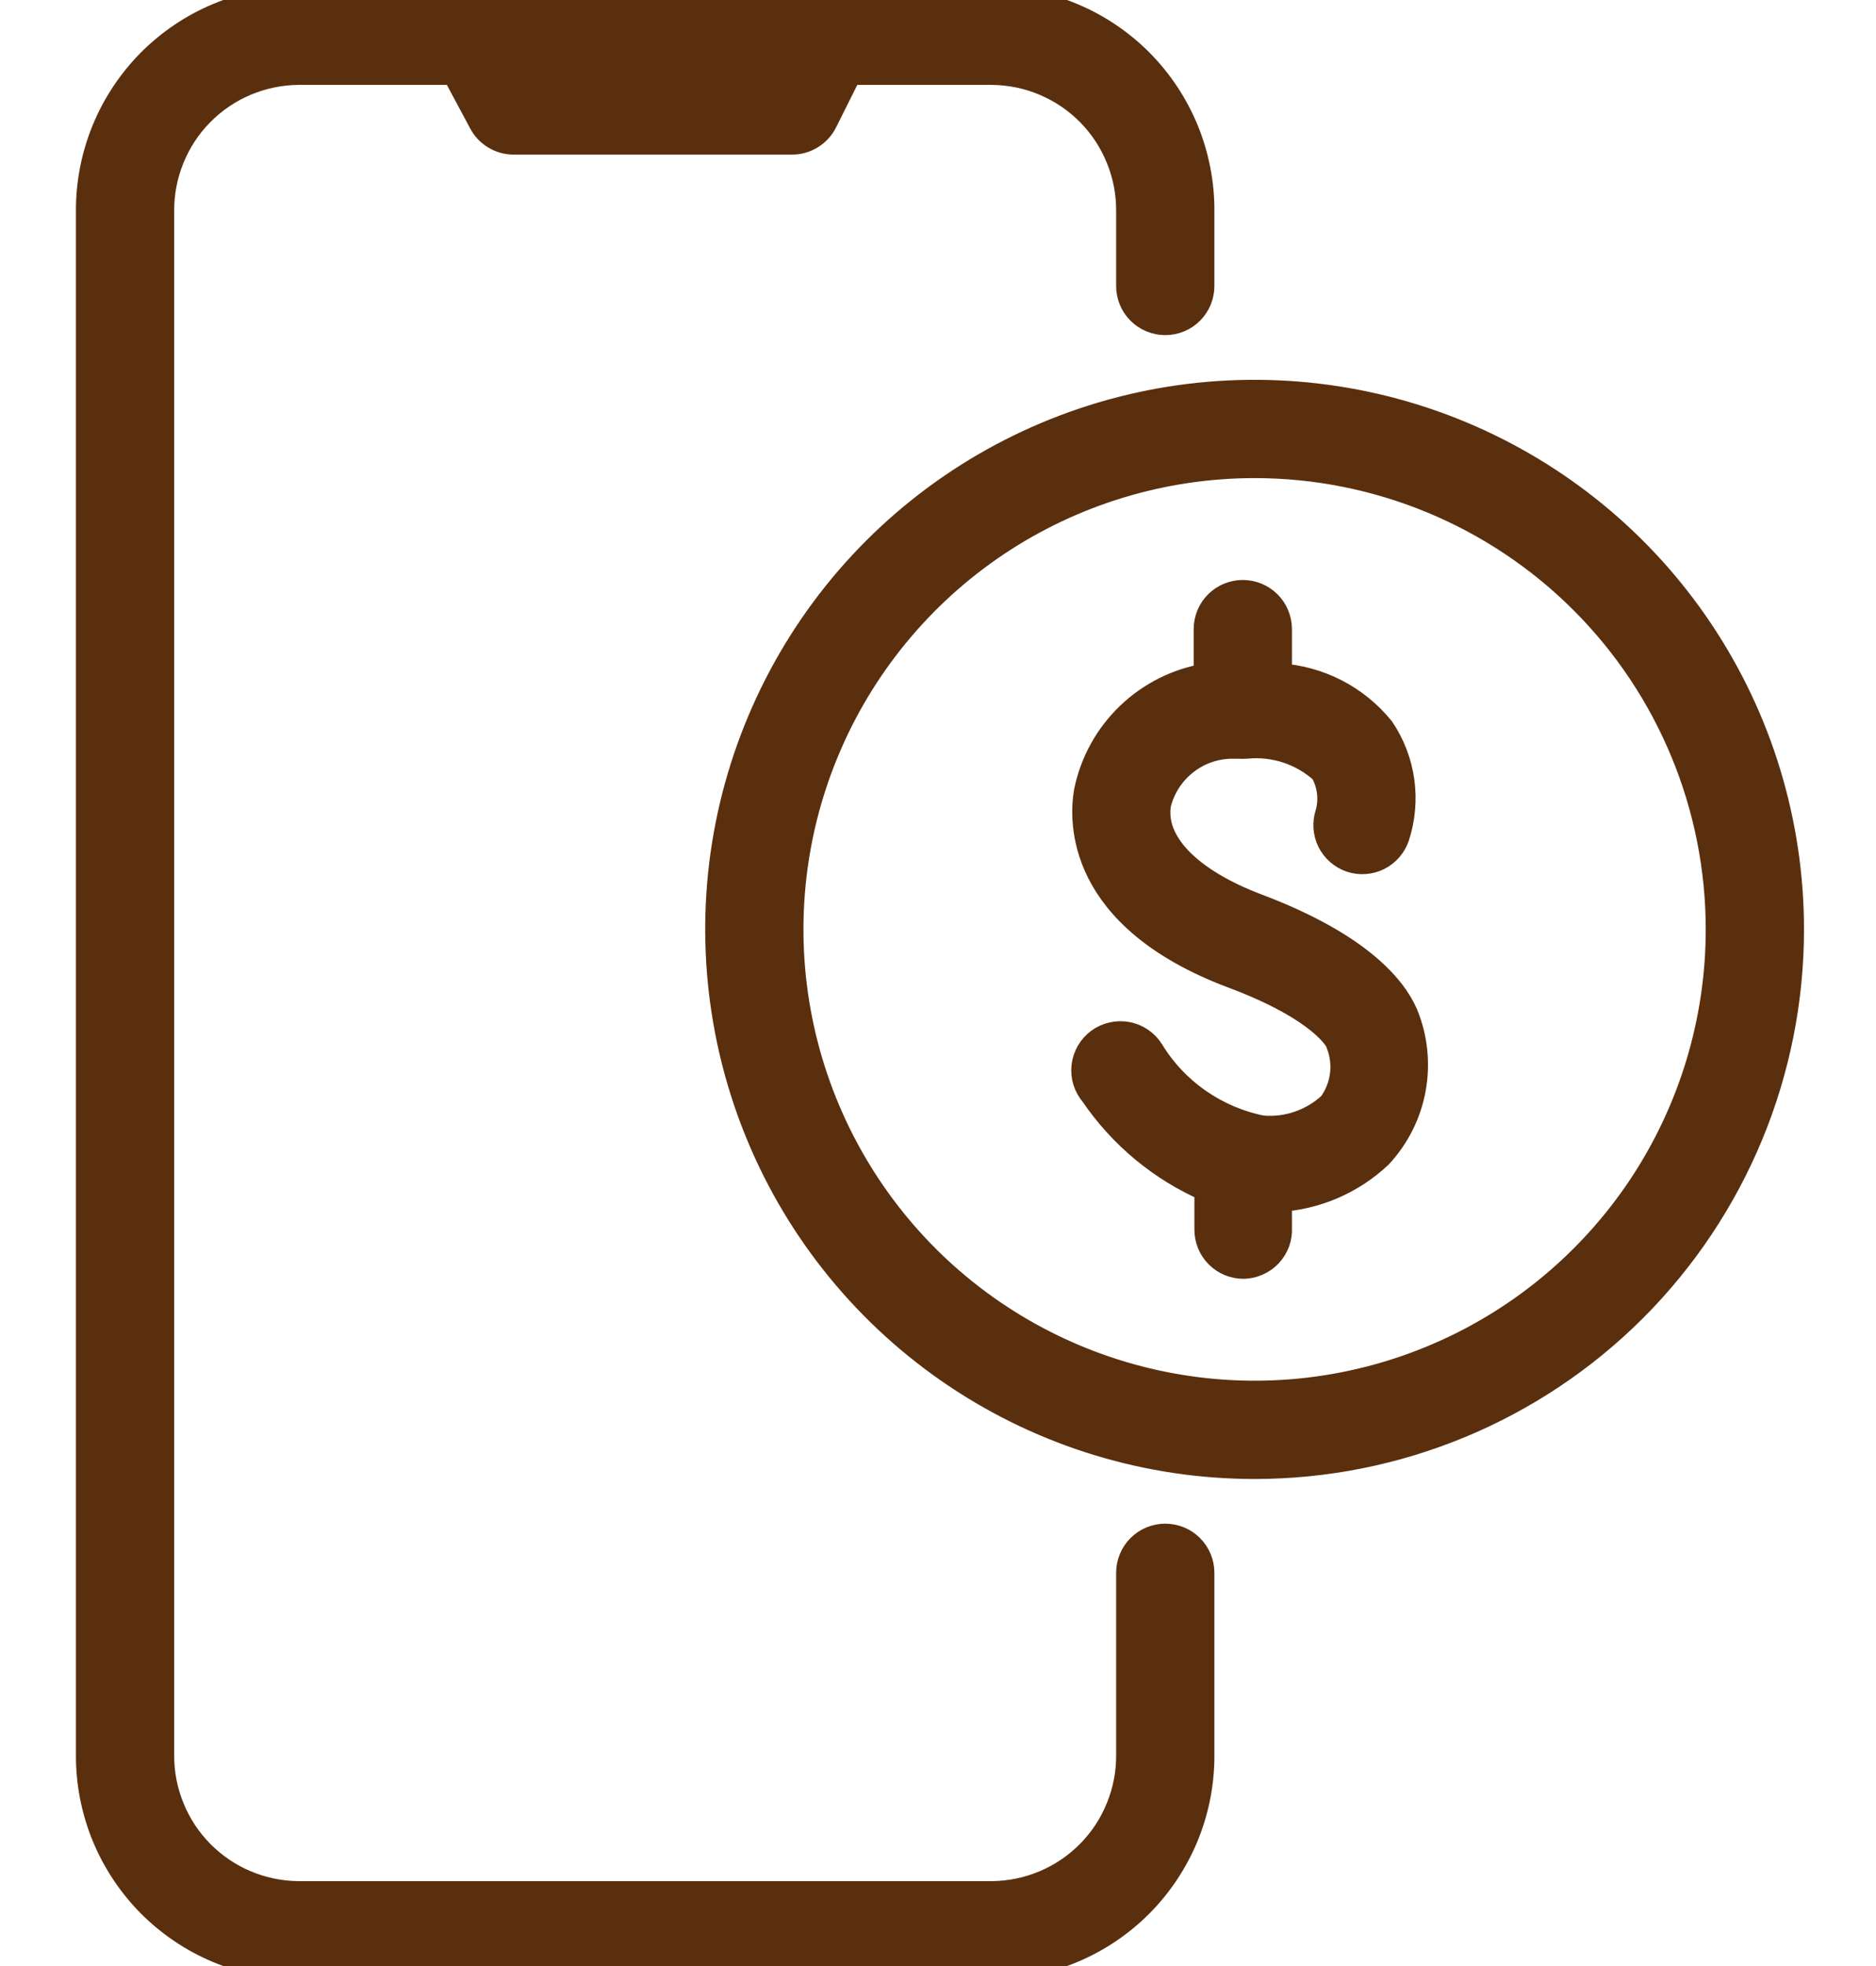 <svg width="21" height="22" viewBox="0 0 21 22" fill="none" xmlns="http://www.w3.org/2000/svg">
<path d="M11.104 22H3.34C3.031 21.998 2.726 21.936 2.441 21.816C2.156 21.697 1.898 21.522 1.68 21.303C1.463 21.083 1.291 20.823 1.174 20.537C1.058 20.251 0.998 19.945 1 19.636V2.364C0.998 2.055 1.058 1.749 1.174 1.463C1.291 1.177 1.463 0.917 1.68 0.697C1.898 0.478 2.156 0.303 2.441 0.184C2.726 0.064 3.031 0.002 3.34 0H11.104C11.413 0.002 11.718 0.064 12.003 0.184C12.288 0.303 12.546 0.478 12.764 0.697C12.981 0.917 13.153 1.177 13.27 1.463C13.386 1.749 13.446 2.055 13.444 2.364V3.2C13.444 3.306 13.402 3.408 13.327 3.483C13.252 3.558 13.15 3.6 13.044 3.6C12.938 3.6 12.836 3.558 12.761 3.483C12.686 3.408 12.644 3.306 12.644 3.2V2.364C12.646 2.16 12.607 1.958 12.53 1.769C12.454 1.58 12.341 1.408 12.198 1.263C12.055 1.118 11.885 1.002 11.697 0.923C11.509 0.843 11.308 0.802 11.104 0.8H9.504L9.224 1.36C9.191 1.426 9.14 1.481 9.077 1.52C9.014 1.559 8.942 1.58 8.868 1.58H5.748C5.674 1.58 5.602 1.559 5.539 1.52C5.476 1.481 5.425 1.426 5.392 1.36L5.092 0.8H3.34C3.136 0.802 2.935 0.843 2.747 0.923C2.559 1.002 2.389 1.118 2.246 1.263C2.103 1.408 1.99 1.58 1.914 1.769C1.837 1.958 1.798 2.16 1.8 2.364V19.636C1.798 19.84 1.837 20.042 1.914 20.231C1.99 20.42 2.103 20.592 2.246 20.737C2.389 20.882 2.559 20.998 2.747 21.077C2.935 21.157 3.136 21.198 3.34 21.2H11.104C11.308 21.198 11.509 21.157 11.697 21.077C11.885 20.998 12.055 20.882 12.198 20.737C12.341 20.592 12.454 20.42 12.53 20.231C12.607 20.042 12.646 19.84 12.644 19.636V17.6C12.644 17.494 12.686 17.392 12.761 17.317C12.836 17.242 12.938 17.2 13.044 17.2C13.15 17.2 13.252 17.242 13.327 17.317C13.402 17.392 13.444 17.494 13.444 17.6V19.636C13.446 19.945 13.386 20.251 13.27 20.537C13.153 20.823 12.981 21.083 12.764 21.303C12.546 21.522 12.288 21.697 12.003 21.816C11.718 21.936 11.413 21.998 11.104 22ZM14.044 16.4C12.857 16.4 11.697 16.048 10.711 15.389C9.724 14.729 8.955 13.793 8.501 12.696C8.047 11.6 7.928 10.393 8.159 9.229C8.391 8.066 8.962 6.996 9.801 6.157C10.64 5.318 11.71 4.747 12.873 4.515C14.037 4.284 15.244 4.403 16.34 4.857C17.436 5.311 18.374 6.08 19.033 7.067C19.692 8.053 20.044 9.213 20.044 10.4C20.044 11.991 19.412 13.517 18.287 14.643C17.162 15.768 15.635 16.4 14.044 16.4ZM14.044 5.2C13.016 5.2 12.01 5.505 11.155 6.076C10.3 6.648 9.633 7.46 9.24 8.41C8.846 9.36 8.743 10.406 8.944 11.415C9.145 12.423 9.64 13.35 10.367 14.077C11.094 14.804 12.021 15.299 13.03 15.5C14.038 15.701 15.084 15.598 16.034 15.204C16.984 14.811 17.796 14.144 18.368 13.289C18.939 12.434 19.244 11.428 19.244 10.4C19.244 9.021 18.696 7.698 17.721 6.723C16.746 5.748 15.423 5.2 14.044 5.2ZM13.92 14.16C13.814 14.16 13.712 14.118 13.637 14.043C13.562 13.968 13.52 13.866 13.52 13.76V13.3C13.002 13.075 12.558 12.707 12.24 12.24C12.204 12.198 12.177 12.15 12.16 12.097C12.143 12.045 12.138 11.989 12.144 11.934C12.15 11.88 12.167 11.827 12.194 11.779C12.222 11.731 12.259 11.689 12.303 11.656C12.347 11.623 12.398 11.6 12.451 11.588C12.505 11.575 12.561 11.574 12.615 11.584C12.669 11.594 12.721 11.615 12.766 11.646C12.812 11.677 12.851 11.717 12.88 11.764C13.016 11.987 13.197 12.179 13.411 12.328C13.625 12.477 13.868 12.581 14.124 12.632C14.266 12.645 14.408 12.628 14.543 12.581C14.677 12.535 14.8 12.461 14.904 12.364C14.974 12.267 15.02 12.154 15.036 12.036C15.052 11.917 15.038 11.796 14.996 11.684C14.996 11.644 14.804 11.284 13.796 10.908C12.068 10.256 12.116 9.176 12.172 8.856C12.239 8.531 12.403 8.235 12.642 8.006C12.882 7.776 13.185 7.625 13.512 7.572V7.04C13.512 6.934 13.554 6.832 13.629 6.757C13.704 6.682 13.806 6.64 13.912 6.64C14.018 6.64 14.12 6.682 14.195 6.757C14.27 6.832 14.312 6.934 14.312 7.04V7.572C14.534 7.585 14.75 7.644 14.948 7.745C15.146 7.846 15.32 7.988 15.46 8.16C15.578 8.334 15.654 8.533 15.683 8.741C15.712 8.949 15.693 9.16 15.628 9.36C15.594 9.46 15.522 9.543 15.428 9.59C15.334 9.637 15.224 9.645 15.124 9.612C15.024 9.578 14.941 9.506 14.894 9.412C14.847 9.318 14.839 9.208 14.872 9.108C14.895 9.027 14.902 8.943 14.891 8.86C14.881 8.777 14.854 8.697 14.812 8.624C14.696 8.519 14.56 8.44 14.412 8.391C14.264 8.342 14.107 8.325 13.952 8.34C13.923 8.342 13.893 8.342 13.864 8.34H13.812C13.617 8.337 13.427 8.399 13.273 8.518C13.118 8.636 13.008 8.803 12.96 8.992C12.884 9.428 13.3 9.86 14.076 10.152C15.196 10.576 15.592 11.048 15.724 11.352C15.832 11.615 15.862 11.903 15.811 12.182C15.76 12.462 15.63 12.72 15.436 12.928C15.129 13.216 14.732 13.387 14.312 13.412V13.736C14.315 13.79 14.308 13.844 14.29 13.895C14.271 13.945 14.243 13.992 14.207 14.032C14.17 14.071 14.126 14.103 14.076 14.125C14.027 14.147 13.974 14.159 13.92 14.16Z" fill="#5A2F0E" stroke="#5A2F0E" stroke-width="0.3"/>
</svg>
